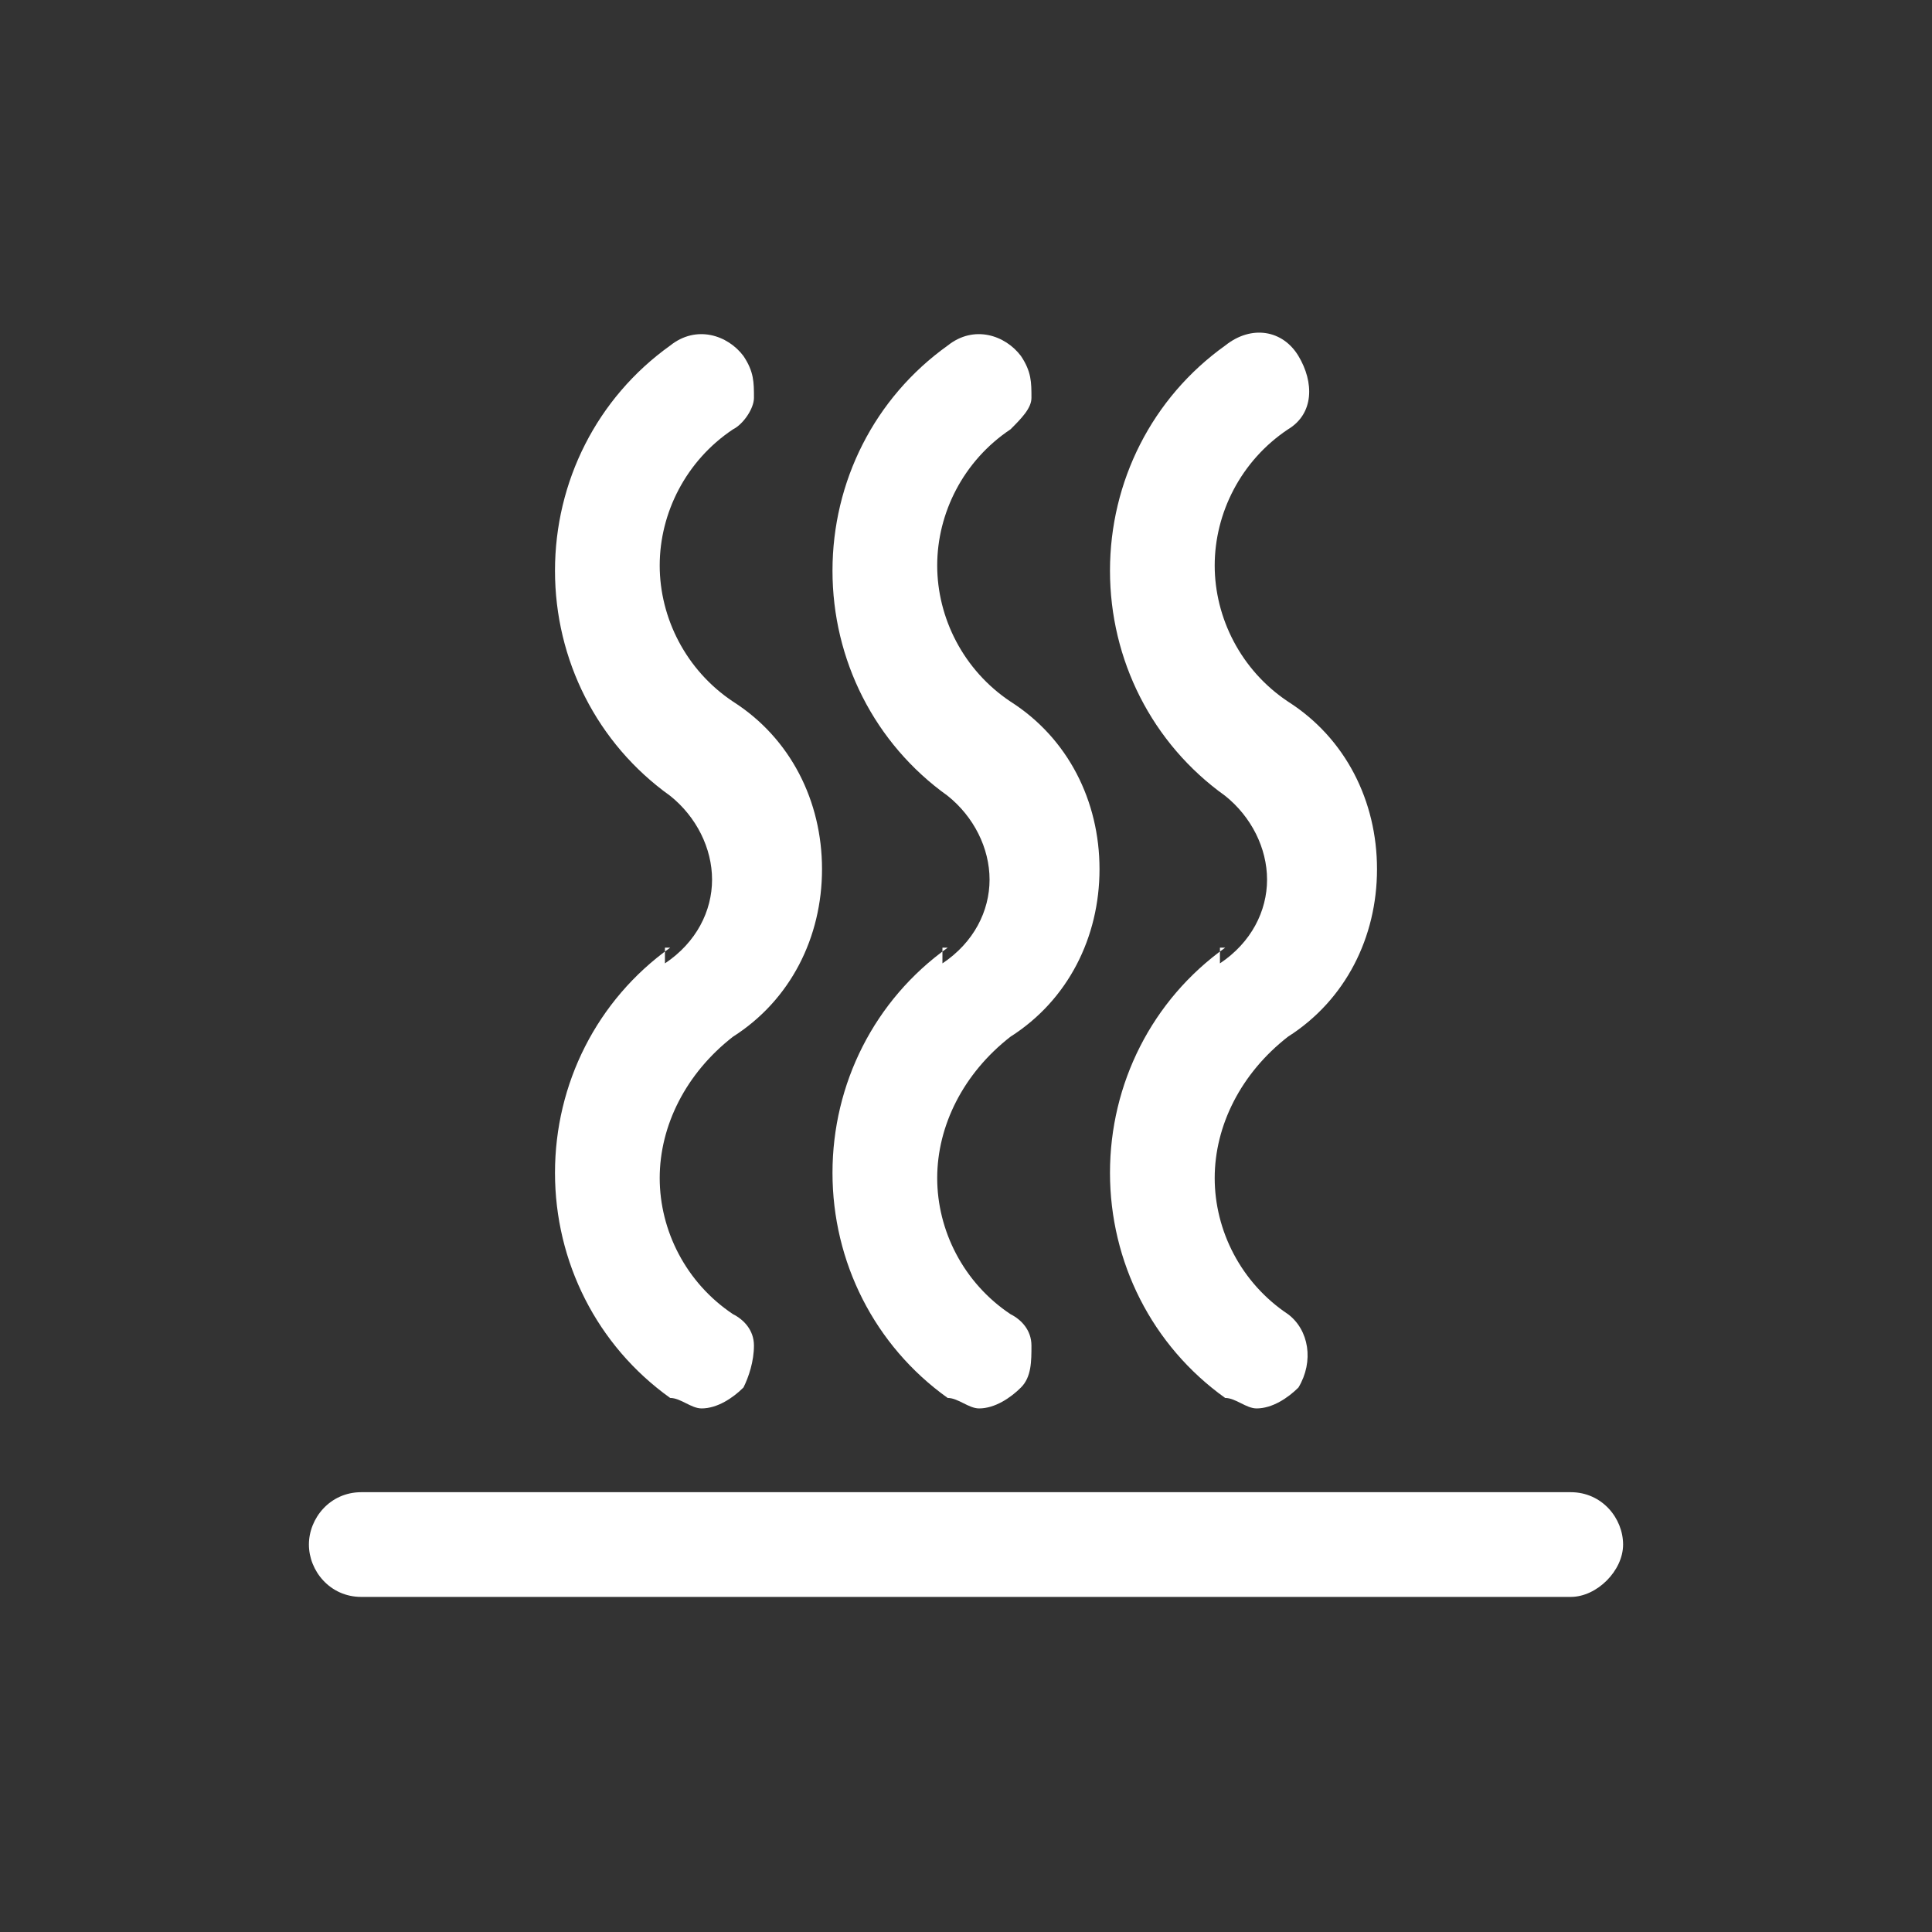 <?xml version="1.0" encoding="UTF-8"?>
<svg id="Livello_1" xmlns="http://www.w3.org/2000/svg" version="1.1" viewBox="0 0 36.9 36.9">
  <rect x="0" y="0" width="36.9" height="36.9" fill="#333333" stroke="none"/>
  <!-- Generator: Adobe Illustrator 29.6.0, SVG Export Plug-In . SVG Version: 2.1.1 Build 207)  -->
  <defs>
    <style>
      .st0 {
        fill: #fff;
      }
    </style>
  </defs>
  <path class="st0" d="M12.8,18.1c-1.4,1-2.2,2.6-2.2,4.3s.8,3.3,2.2,4.3c.2,0,.4.2.6.2.3,0,.6-.2.8-.4.1-.2.2-.5.2-.8s-.2-.5-.4-.6c-.9-.6-1.4-1.6-1.4-2.6s.5-2,1.4-2.7c1.1-.7,1.7-1.9,1.7-3.2s-.6-2.5-1.7-3.2c-.9-.6-1.4-1.6-1.4-2.6s.5-2,1.4-2.6c.2-.1.4-.4.4-.6,0-.3,0-.5-.2-.8-.3-.4-.9-.6-1.4-.2-1.4,1-2.2,2.6-2.2,4.3s.8,3.3,2.2,4.3c.5.4.8,1,.8,1.6s-.3,1.2-.9,1.6v-.3Z"/>
  <path class="st0" d="M18.1,18.1c-1.4,1-2.2,2.6-2.2,4.3s.8,3.3,2.2,4.3c.2,0,.4.2.6.2.3,0,.6-.2.8-.4.2-.2.2-.5.2-.8s-.2-.5-.4-.6c-.9-.6-1.4-1.6-1.4-2.6s.5-2,1.4-2.7c1.1-.7,1.7-1.9,1.7-3.2s-.6-2.5-1.7-3.2c-.9-.6-1.4-1.6-1.4-2.6s.5-2,1.4-2.6c.2-.2.4-.4.4-.6,0-.3,0-.5-.2-.8-.3-.4-.9-.6-1.4-.2-1.4,1-2.2,2.6-2.2,4.3s.8,3.3,2.2,4.3c.5.4.8,1,.8,1.6s-.3,1.2-.9,1.6v-.3Z"/>
  <path class="st0" d="M23.4,18.1c-1.4,1-2.2,2.6-2.2,4.3s.8,3.3,2.2,4.3c.2,0,.4.2.6.2.3,0,.6-.2.8-.4.3-.5.2-1.1-.2-1.4-.9-.6-1.4-1.6-1.4-2.6s.5-2,1.4-2.7c1.1-.7,1.7-1.9,1.7-3.2s-.6-2.5-1.7-3.2c-.9-.6-1.4-1.6-1.4-2.6s.5-2,1.4-2.6c.5-.3.5-.9.2-1.4s-.9-.6-1.4-.2c-1.4,1-2.2,2.6-2.2,4.3s.8,3.3,2.2,4.3c.5.4.8,1,.8,1.6s-.3,1.2-.9,1.6v-.3Z"/>
  <path class="st0" d="M30,28.5H6.9c-.6,0-1,.5-1,1s.4,1,1,1h23.1c.5,0,1-.5,1-1s-.4-1-1-1Z"/>
</svg>